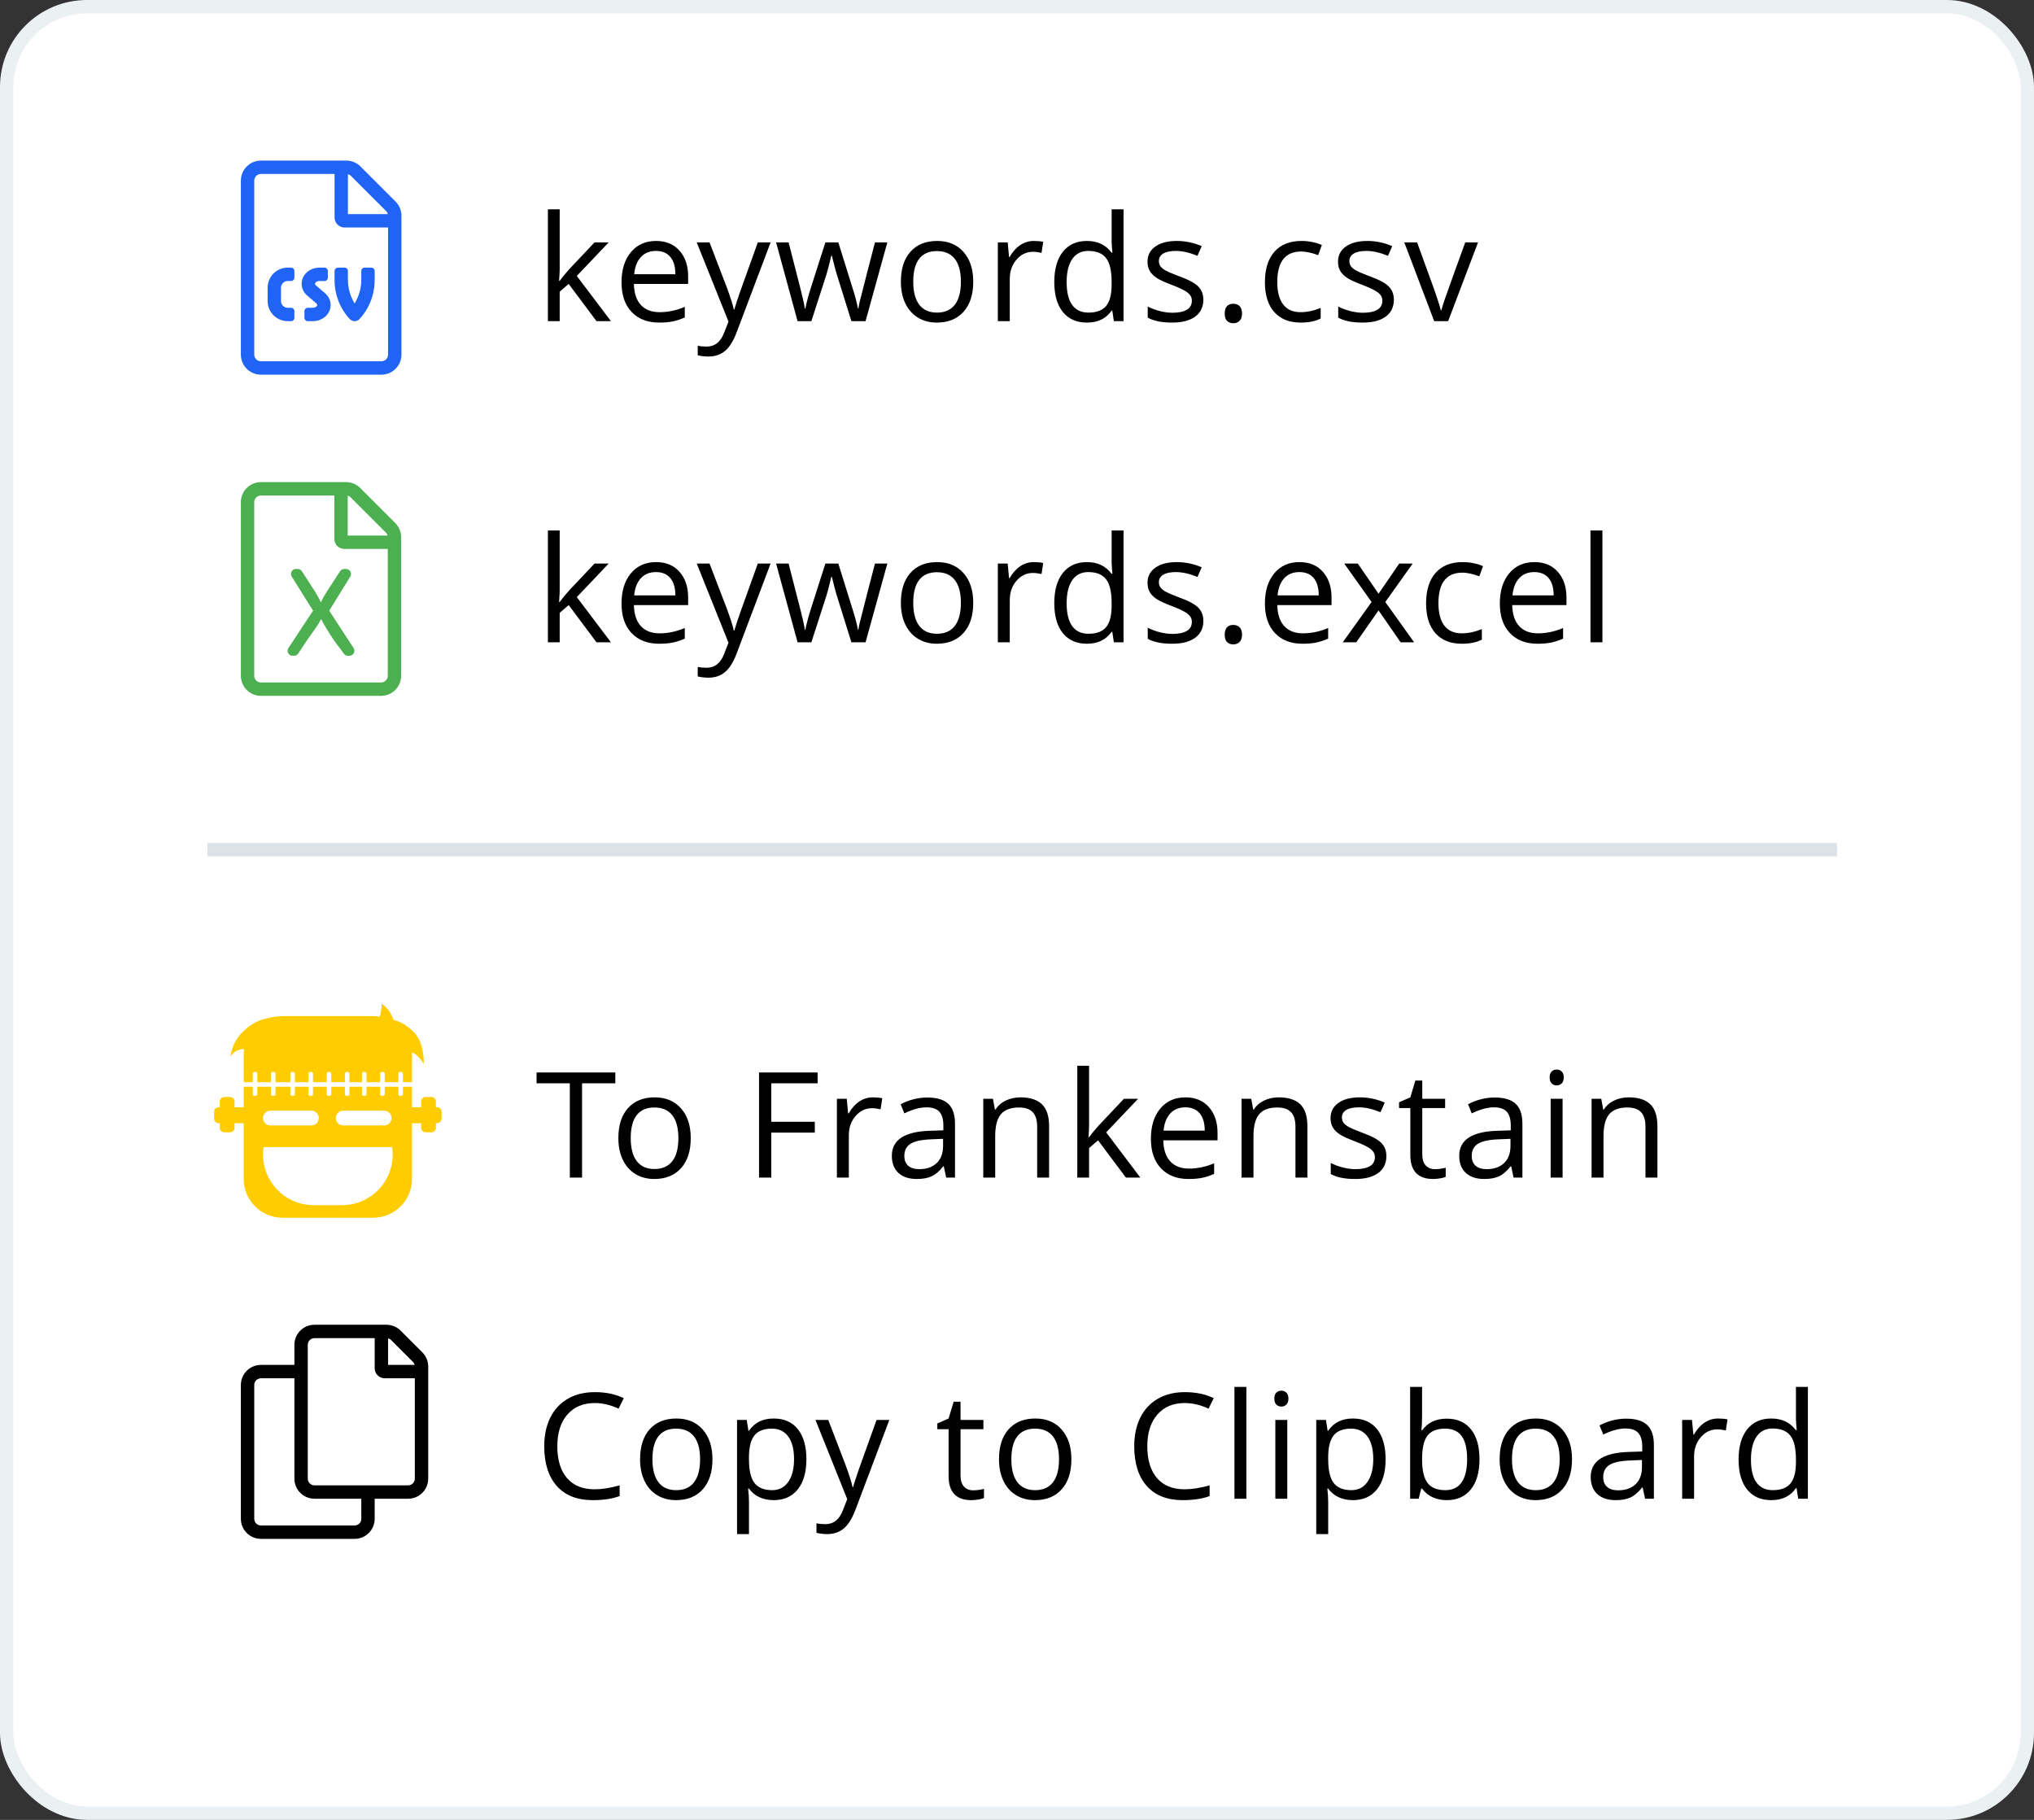 <?xml version="1.0" encoding="UTF-8"?>
<svg width="152px" height="136px" viewBox="0 0 152 136" version="1.1" xmlns="http://www.w3.org/2000/svg" xmlns:xlink="http://www.w3.org/1999/xlink">
    <rect x="0" y="0" width="152" height="136" fill="#333333" stroke="none"/>
    <!-- Generator: Sketch 59 (86127) - https://sketch.com -->
    <title>Group 5 Copy</title>
    <desc>Created with Sketch.</desc>
    <g id="Page-1" stroke="none" stroke-width="1" fill="none" fill-rule="evenodd">
        <g id="Homepage" transform="translate(-752, -2720)">
            <g id="Cerebro" transform="translate(239, 2512)">
                <g id="Group-5-Copy" transform="translate(513, 208)">
                    <rect id="Rectangle" stroke="#EBF0F2" fill="#FFFFFF" x="0.5" y="0.5" width="151" height="135" rx="6"></rect>
                    <line x1="16" y1="63.5" x2="136.774" y2="63.5" id="Line-11" stroke="#DBE2E8" stroke-linecap="square"></line>
                    <path d="M18.89,81.213 L18.89,81.766 C18.89,81.823 18.927,81.871 18.978,81.888 L19.018,81.894 L19.102,81.894 C19.159,81.894 19.207,81.858 19.223,81.807 L19.23,81.766 L19.229,81.213 L20.25,81.213 L20.25,81.766 C20.25,81.823 20.287,81.871 20.338,81.888 L20.378,81.894 L20.462,81.894 C20.519,81.894 20.567,81.858 20.583,81.807 L20.59,81.766 L20.589,81.213 L21.695,81.213 L21.695,81.766 C21.695,81.823 21.732,81.871 21.783,81.888 L21.823,81.894 L21.907,81.894 C21.964,81.894 22.012,81.858 22.028,81.807 L22.035,81.766 L22.035,81.213 L23.055,81.213 L23.055,81.766 C23.055,81.823 23.092,81.871 23.143,81.888 L23.183,81.894 L23.267,81.894 C23.324,81.894 23.372,81.858 23.388,81.807 L23.395,81.766 L23.394,81.213 L24.415,81.213 L24.415,81.766 C24.415,81.823 24.452,81.871 24.503,81.888 L24.543,81.894 L24.627,81.894 C24.684,81.894 24.732,81.858 24.748,81.807 L24.755,81.766 L24.755,81.213 L25.774,81.213 L25.775,81.766 C25.775,81.823 25.812,81.871 25.863,81.888 L25.903,81.894 L25.987,81.894 C26.044,81.894 26.092,81.858 26.108,81.807 L26.115,81.766 L26.114,81.213 L27.05,81.213 L27.05,81.766 C27.05,81.823 27.087,81.871 27.138,81.888 L27.178,81.894 L27.262,81.894 C27.319,81.894 27.367,81.858 27.383,81.807 L27.39,81.766 L27.39,81.213 L28.41,81.213 L28.41,81.766 C28.41,81.823 28.447,81.871 28.498,81.888 L28.538,81.894 L28.622,81.894 C28.679,81.894 28.727,81.858 28.743,81.807 L28.75,81.766 L28.75,81.213 L29.77,81.213 L29.77,81.766 C29.77,81.823 29.807,81.871 29.858,81.888 L29.898,81.894 L29.982,81.894 C30.039,81.894 30.087,81.858 30.103,81.807 L30.11,81.766 L30.11,81.213 L30.79,81.213 L30.79,82.745 L31.47,82.744 L31.47,82.321 C31.47,82.156 31.587,82.018 31.743,81.986 L31.811,81.979 L32.234,81.979 C32.399,81.979 32.536,82.096 32.568,82.252 L32.575,82.321 L32.575,82.744 L32.659,82.745 C32.824,82.745 32.961,82.862 32.993,83.018 L33,83.087 L33,83.595 C33,83.76 32.883,83.898 32.727,83.93 L32.659,83.937 L32.575,83.936 L32.575,84.276 C32.575,84.441 32.458,84.579 32.302,84.611 L32.234,84.617 L31.811,84.617 C31.646,84.617 31.509,84.5 31.477,84.345 L31.47,84.276 L31.47,83.936 L30.79,83.936 L30.79,88.099 C30.79,89.701 29.491,91 27.889,91 L21.111,91 C19.509,91 18.21,89.701 18.21,88.099 L18.21,83.936 L17.53,83.936 L17.53,84.276 C17.53,84.465 17.377,84.617 17.189,84.617 L16.766,84.617 C16.578,84.617 16.425,84.465 16.425,84.276 L16.425,83.936 L16.341,83.937 C16.153,83.937 16,83.784 16,83.595 L16,83.087 C16,82.898 16.153,82.745 16.341,82.745 L16.425,82.744 L16.425,82.321 C16.425,82.132 16.578,81.979 16.766,81.979 L17.189,81.979 C17.377,81.979 17.53,82.132 17.53,82.321 L17.53,82.744 L18.21,82.745 L18.21,81.213 L18.89,81.213 Z M29.305,85.723 L19.695,85.723 C19.669,85.904 19.655,86.089 19.655,86.277 C19.655,88.303 21.246,89.958 23.247,90.059 L23.442,90.064 L25.558,90.064 C27.65,90.064 29.345,88.368 29.345,86.277 C29.345,86.089 29.331,85.904 29.305,85.723 Z M28.707,83.001 L25.648,83.001 C25.343,83.001 25.095,83.248 25.095,83.554 C25.095,83.829 25.296,84.057 25.558,84.1 L25.648,84.107 L28.707,84.107 C29.012,84.107 29.26,83.859 29.26,83.554 C29.26,83.248 29.012,83.001 28.707,83.001 Z M23.267,83.001 L20.208,83.001 C19.903,83.001 19.655,83.248 19.655,83.554 C19.655,83.829 19.856,84.057 20.118,84.1 L20.208,84.107 L23.267,84.107 C23.572,84.107 23.82,83.859 23.82,83.554 C23.82,83.248 23.572,83.001 23.267,83.001 Z M28.529,75 C28.804,75.223 29,75.426 29.117,75.609 C29.207,75.751 29.304,75.952 29.408,76.211 C29.816,76.322 30.328,76.531 30.937,77.142 C31.74,77.948 31.668,79.52 31.668,79.52 C31.668,79.52 31.624,79.432 31.574,79.364 C31.436,79.18 31.276,78.923 30.963,78.736 C30.901,78.7 30.842,78.668 30.783,78.641 L30.79,78.839 L30.79,78.839 L30.79,80.872 L30.11,80.872 L30.11,80.235 C30.11,80.179 30.073,80.131 30.022,80.114 L29.982,80.107 L29.898,80.107 C29.841,80.107 29.793,80.144 29.777,80.195 L29.77,80.235 L29.77,80.872 L28.75,80.872 L28.75,80.235 C28.75,80.179 28.713,80.131 28.662,80.114 L28.622,80.107 L28.538,80.107 C28.481,80.107 28.433,80.144 28.417,80.195 L28.41,80.235 L28.41,80.872 L27.39,80.872 L27.39,80.235 C27.39,80.179 27.353,80.131 27.302,80.114 L27.262,80.107 L27.178,80.107 C27.121,80.107 27.073,80.144 27.057,80.195 L27.05,80.235 L27.05,80.872 L26.114,80.872 L26.115,80.235 C26.115,80.179 26.078,80.131 26.027,80.114 L25.987,80.107 L25.903,80.107 C25.846,80.107 25.798,80.144 25.782,80.195 L25.775,80.235 L25.774,80.872 L24.755,80.872 L24.755,80.235 C24.755,80.179 24.718,80.131 24.667,80.114 L24.627,80.107 L24.543,80.107 C24.486,80.107 24.438,80.144 24.422,80.195 L24.415,80.235 L24.415,80.872 L23.394,80.872 L23.395,80.235 C23.395,80.179 23.358,80.131 23.307,80.114 L23.267,80.107 L23.183,80.107 C23.126,80.107 23.078,80.144 23.062,80.195 L23.055,80.235 L23.055,80.872 L22.035,80.872 L22.035,80.235 C22.035,80.179 21.998,80.131 21.947,80.114 L21.907,80.107 L21.823,80.107 C21.766,80.107 21.718,80.144 21.702,80.195 L21.695,80.235 L21.695,80.872 L20.589,80.872 L20.59,80.235 C20.59,80.179 20.553,80.131 20.502,80.114 L20.462,80.107 L20.378,80.107 C20.321,80.107 20.273,80.144 20.257,80.195 L20.25,80.235 L20.25,80.872 L19.229,80.872 L19.23,80.235 C19.23,80.179 19.193,80.131 19.142,80.114 L19.102,80.107 L19.018,80.107 C18.961,80.107 18.913,80.144 18.897,80.195 L18.89,80.235 L18.89,80.872 L18.21,80.872 L18.21,78.839 C18.21,78.692 18.221,78.548 18.242,78.407 L18.35,78.426 C18.166,78.38 17.965,78.403 17.749,78.495 C17.424,78.632 17.217,78.958 17.217,78.958 L17.22,78.926 C17.243,78.748 17.389,77.863 18.108,77.142 C18.911,76.337 19.591,76.18 20.038,76.077 C20.365,76.002 20.462,75.981 20.771,75.956 L20.815,75.952 C20.912,75.942 21.011,75.937 21.111,75.937 L27.889,75.937 C28.054,75.937 28.216,75.951 28.373,75.977 C28.46,75.747 28.511,75.421 28.529,75 Z" id="Frankenstain" fill="#FFCC00"></path>
                    <path d="M41.826,20.987 C41.98,20.768 42.215,20.482 42.53,20.127 L44.431,18.113 L45.489,18.113 L43.104,20.622 L45.656,24 L44.576,24 L42.498,21.218 L41.826,21.798 L41.826,24 L40.945,24 L40.945,15.643 L41.826,15.643 L41.826,20.074 L41.821,20.306 C41.815,20.486 41.802,20.712 41.783,20.987 L41.826,20.987 Z M49.261,24.107 C48.391,24.107 47.704,23.842 47.201,23.312 C46.698,22.783 46.446,22.047 46.446,21.105 C46.446,20.156 46.68,19.402 47.147,18.844 C47.615,18.285 48.242,18.006 49.03,18.006 C49.768,18.006 50.351,18.248 50.781,18.734 C51.211,19.219 51.425,19.859 51.425,20.654 L51.425,21.218 L47.37,21.218 C47.388,21.909 47.563,22.433 47.894,22.792 C48.225,23.15 48.692,23.329 49.293,23.329 C49.927,23.329 50.553,23.196 51.173,22.931 L51.173,23.726 C50.858,23.862 50.56,23.96 50.279,24.019 C49.998,24.078 49.658,24.107 49.261,24.107 Z M49.019,18.752 C48.546,18.752 48.17,18.906 47.889,19.214 C47.607,19.522 47.442,19.948 47.392,20.493 L50.469,20.493 C50.469,19.93 50.344,19.5 50.093,19.201 C49.843,18.902 49.485,18.752 49.019,18.752 Z M52.066,18.113 L53.022,18.113 L54.311,21.47 C54.594,22.236 54.769,22.79 54.837,23.13 L54.88,23.13 L54.932,22.942 C54.965,22.832 55.007,22.698 55.058,22.54 L55.281,21.879 C55.501,21.25 55.951,19.995 56.631,18.113 L57.587,18.113 L55.057,24.816 C54.807,25.479 54.514,25.949 54.179,26.226 C53.844,26.504 53.433,26.643 52.946,26.643 C52.674,26.643 52.406,26.612 52.141,26.551 L52.141,25.837 C52.338,25.88 52.558,25.901 52.801,25.901 C53.414,25.901 53.851,25.558 54.112,24.87 L54.44,24.032 L52.066,18.113 Z M64.683,24 L63.625,24 L62.498,20.387 C62.424,20.132 62.313,19.706 62.164,19.107 L62.121,19.107 L62.003,19.609 C61.908,19.998 61.822,20.314 61.745,20.557 L60.634,24 L59.602,24 L57.996,18.113 L58.931,18.113 L59.798,21.492 C59.997,22.265 60.111,22.786 60.139,23.055 L60.182,23.055 C60.222,22.851 60.285,22.587 60.373,22.262 L60.473,21.906 C60.504,21.798 60.534,21.7 60.561,21.614 L61.681,18.113 L62.648,18.113 L63.7,21.492 C63.901,22.108 64.037,22.625 64.109,23.044 L64.152,23.044 L64.18,22.856 C64.194,22.782 64.211,22.697 64.232,22.601 L64.844,20.199 C64.996,19.615 65.177,18.92 65.387,18.113 L66.311,18.113 L64.683,24 Z M72.73,21.051 C72.73,22.011 72.489,22.76 72.005,23.299 C71.522,23.838 70.854,24.107 70.002,24.107 C69.475,24.107 69.008,23.984 68.6,23.737 C68.192,23.49 67.877,23.135 67.655,22.673 C67.433,22.211 67.322,21.671 67.322,21.051 C67.322,20.092 67.562,19.344 68.041,18.809 C68.521,18.274 69.187,18.006 70.039,18.006 C70.863,18.006 71.517,18.28 72.003,18.828 C72.488,19.375 72.73,20.117 72.73,21.051 Z M68.246,21.051 C68.246,21.803 68.396,22.376 68.697,22.77 C68.997,23.164 69.44,23.361 70.023,23.361 C70.607,23.361 71.05,23.165 71.353,22.773 C71.655,22.381 71.807,21.807 71.807,21.051 C71.807,20.303 71.655,19.734 71.353,19.346 C71.05,18.957 70.603,18.763 70.013,18.763 C69.429,18.763 68.989,18.955 68.691,19.338 C68.394,19.721 68.246,20.292 68.246,21.051 Z M77.254,18.006 C77.515,18.006 77.75,18.027 77.958,18.07 L77.834,18.897 C77.59,18.844 77.376,18.817 77.189,18.817 C76.713,18.817 76.306,19.01 75.968,19.397 C75.629,19.784 75.46,20.265 75.46,20.842 L75.46,24 L74.568,24 L74.568,18.113 L75.304,18.113 L75.406,19.204 L75.449,19.204 C75.668,18.82 75.931,18.525 76.239,18.317 C76.547,18.11 76.885,18.006 77.254,18.006 Z M83.12,23.21 L83.072,23.21 C82.66,23.808 82.044,24.107 81.224,24.107 C80.454,24.107 79.855,23.844 79.428,23.318 C79,22.792 78.786,22.043 78.786,21.073 C78.786,20.102 79.001,19.349 79.43,18.812 C79.86,18.274 80.458,18.006 81.224,18.006 C82.023,18.006 82.635,18.296 83.061,18.876 L83.131,18.876 L83.093,18.452 L83.072,18.038 L83.072,15.643 L83.963,15.643 L83.963,24 L83.238,24 L83.12,23.21 Z M81.337,23.361 C81.946,23.361 82.387,23.195 82.661,22.864 C82.935,22.533 83.072,21.998 83.072,21.261 L83.072,21.073 C83.072,20.238 82.933,19.643 82.656,19.287 C82.378,18.931 81.935,18.752 81.326,18.752 C80.803,18.752 80.403,18.956 80.126,19.362 C79.848,19.768 79.71,20.342 79.71,21.083 C79.71,21.835 79.847,22.403 80.123,22.786 C80.399,23.169 80.803,23.361 81.337,23.361 Z M89.926,22.394 C89.926,22.942 89.722,23.364 89.314,23.662 C88.906,23.959 88.333,24.107 87.595,24.107 C86.815,24.107 86.206,23.984 85.769,23.737 L85.769,22.91 C86.052,23.053 86.356,23.166 86.68,23.248 C87.004,23.33 87.316,23.372 87.617,23.372 C88.082,23.372 88.44,23.297 88.691,23.149 C88.942,23 89.067,22.774 89.067,22.469 C89.067,22.24 88.968,22.044 88.769,21.881 C88.57,21.718 88.183,21.526 87.606,21.304 C87.058,21.1 86.669,20.921 86.438,20.769 C86.207,20.617 86.035,20.444 85.922,20.251 C85.81,20.058 85.753,19.827 85.753,19.558 C85.753,19.078 85.948,18.7 86.339,18.422 C86.729,18.145 87.264,18.006 87.945,18.006 C88.578,18.006 89.198,18.135 89.803,18.393 L89.486,19.118 C88.895,18.874 88.36,18.752 87.88,18.752 C87.458,18.752 87.139,18.819 86.924,18.951 C86.709,19.084 86.602,19.266 86.602,19.499 C86.602,19.657 86.642,19.791 86.723,19.902 C86.803,20.013 86.933,20.118 87.112,20.219 C87.269,20.306 87.551,20.428 87.96,20.585 L88.143,20.654 C88.842,20.908 89.313,21.164 89.559,21.422 C89.804,21.68 89.926,22.004 89.926,22.394 Z M91.523,23.431 C91.523,23.191 91.577,23.009 91.687,22.885 C91.796,22.762 91.952,22.7 92.157,22.7 C92.364,22.7 92.526,22.762 92.643,22.885 C92.759,23.009 92.817,23.191 92.817,23.431 C92.817,23.663 92.758,23.842 92.64,23.968 C92.522,24.093 92.361,24.156 92.157,24.156 C91.974,24.156 91.823,24.099 91.703,23.987 C91.583,23.874 91.523,23.688 91.523,23.431 Z M97.206,24.107 C96.354,24.107 95.694,23.845 95.227,23.321 C94.76,22.796 94.526,22.054 94.526,21.094 C94.526,20.11 94.763,19.349 95.238,18.812 C95.712,18.274 96.388,18.006 97.266,18.006 C97.548,18.006 97.831,18.036 98.114,18.097 C98.397,18.158 98.619,18.23 98.78,18.312 L98.506,19.069 C98.309,18.991 98.094,18.925 97.862,18.873 C97.629,18.821 97.423,18.795 97.244,18.795 C96.048,18.795 95.45,19.558 95.45,21.083 C95.45,21.807 95.596,22.362 95.888,22.749 C96.18,23.135 96.612,23.329 97.185,23.329 C97.676,23.329 98.179,23.223 98.694,23.012 L98.694,23.801 C98.3,24.005 97.804,24.107 97.206,24.107 Z M104.163,22.394 C104.163,22.942 103.959,23.364 103.551,23.662 C103.143,23.959 102.57,24.107 101.832,24.107 C101.051,24.107 100.443,23.984 100.006,23.737 L100.006,22.91 C100.289,23.053 100.592,23.166 100.916,23.248 C101.24,23.33 101.553,23.372 101.854,23.372 C102.319,23.372 102.677,23.297 102.928,23.149 C103.178,23 103.304,22.774 103.304,22.469 C103.304,22.24 103.204,22.044 103.006,21.881 C102.807,21.718 102.419,21.526 101.843,21.304 C101.295,21.1 100.906,20.921 100.675,20.769 C100.444,20.617 100.272,20.444 100.159,20.251 C100.046,20.058 99.99,19.827 99.99,19.558 C99.99,19.078 100.185,18.7 100.575,18.422 C100.965,18.145 101.501,18.006 102.181,18.006 C102.815,18.006 103.434,18.135 104.04,18.393 L103.723,19.118 C103.132,18.874 102.597,18.752 102.117,18.752 C101.694,18.752 101.375,18.819 101.161,18.951 C100.946,19.084 100.838,19.266 100.838,19.499 C100.838,19.657 100.879,19.791 100.959,19.902 C101.04,20.013 101.17,20.118 101.349,20.219 C101.505,20.306 101.788,20.428 102.197,20.585 L102.38,20.654 C103.078,20.908 103.55,21.164 103.795,21.422 C104.04,21.68 104.163,22.004 104.163,22.394 Z M107.177,24 L104.943,18.113 L105.899,18.113 L107.167,21.604 L107.432,22.381 C107.56,22.768 107.64,23.039 107.671,23.194 L107.714,23.194 C107.745,23.047 107.827,22.776 107.961,22.383 L108.764,20.133 C108.969,19.566 109.214,18.893 109.498,18.113 L110.454,18.113 L108.219,24 L107.177,24 Z" id="keywords.csv" fill="#000000" fill-rule="nonzero"></path>
                    <g id="file-csv-light" transform="translate(18, 12)" fill="#2064F5" fill-rule="nonzero">
                        <path d="M11.559,3.062 L8.938,0.441 C8.657,0.159 8.276,0 7.879,0 L1.5,0 C0.672,0.003 0,0.675 0,1.503 L0,14.5 C0,15.328 0.672,16 1.5,16 L10.5,16 C11.328,16 12,15.328 12,14.5 L12,4.124 C12,3.728 11.841,3.343 11.559,3.062 Z M8.001,1.018 C8.088,1.04 8.167,1.084 8.232,1.15 L10.853,3.771 C10.919,3.837 10.963,3.915 10.985,4.002 L8.001,4.002 L8.001,1.018 L8.001,1.018 Z M11,14.5 C11,14.775 10.775,15 10.5,15 L1.5,15 C1.225,15 1,14.775 1,14.5 L1,1.503 C1,1.228 1.225,1 1.5,1 L7.001,1 L7.001,4.252 C7.001,4.668 7.335,5 7.751,5 L11,5 L11,14.5 Z M3.75,8 L3.5,8 C2.672,8 2,8.672 2,9.5 L2,10.5 C2,11.328 2.672,12 3.5,12 L3.75,12 C3.888,12 4,11.888 4,11.75 L4,11.25 C4,11.112 3.888,11 3.75,11 L3.5,11 C3.224,11 3,10.776 3,10.5 L3,9.5 C3,9.224 3.224,9 3.5,9 L3.75,9 C3.888,9 4,8.888 4,8.75 L4,8.25 C4,8.112 3.888,8 3.75,8 Z M7.25,8 C7.112,8 7,8.112 7,8.25 L7,8.9 C7,10.009 7.402,11.053 8.134,11.84 C8.228,11.942 8.361,12 8.5,12 C8.639,12 8.772,11.942 8.866,11.84 C9.598,11.053 10,10.009 10,8.9 L10,8.25 C10,8.112 9.888,8 9.75,8 L9.25,8 C9.112,8 9,8.112 9,8.25 L9,8.9 C9,9.533 8.822,10.155 8.5,10.678 C8.178,10.156 8,9.533 8,8.9 L8,8.25 C8,8.112 7.888,8 7.75,8 L7.25,8 Z M5.608,9.327 C5.565,9.29 5.542,9.248 5.542,9.207 C5.542,9.11 5.681,9 5.867,9 L6.25,9 C6.388,9 6.5,8.888 6.5,8.75 L6.5,8.25 C6.5,8.112 6.388,8 6.25,8 L5.867,8 C5.136,8 4.541,8.542 4.541,9.207 C4.541,9.54 4.693,9.861 4.958,10.087 L5.642,10.673 C5.685,10.71 5.708,10.753 5.708,10.793 C5.708,10.891 5.569,11 5.383,11 L5,11 C4.862,11 4.75,11.112 4.75,11.25 L4.75,11.75 C4.75,11.888 4.862,12 5,12 L5.383,12 C6.114,12 6.709,11.458 6.709,10.793 C6.709,10.46 6.557,10.139 6.292,9.914 L5.608,9.327 Z" id="Shape"></path>
                    </g>
                    <path d="M41.826,44.987 C41.98,44.768 42.215,44.482 42.53,44.127 L44.431,42.113 L45.489,42.113 L43.104,44.622 L45.656,48 L44.576,48 L42.498,45.218 L41.826,45.798 L41.826,48 L40.945,48 L40.945,39.643 L41.826,39.643 L41.826,44.074 L41.821,44.306 C41.815,44.486 41.802,44.712 41.783,44.987 L41.826,44.987 Z M49.261,48.107 C48.391,48.107 47.704,47.842 47.201,47.312 C46.698,46.783 46.446,46.047 46.446,45.105 C46.446,44.156 46.68,43.402 47.147,42.844 C47.615,42.285 48.242,42.006 49.03,42.006 C49.768,42.006 50.351,42.248 50.781,42.734 C51.211,43.219 51.425,43.859 51.425,44.654 L51.425,45.218 L47.37,45.218 C47.388,45.909 47.563,46.433 47.894,46.792 C48.225,47.15 48.692,47.329 49.293,47.329 C49.927,47.329 50.553,47.196 51.173,46.931 L51.173,47.726 C50.858,47.862 50.56,47.96 50.279,48.019 C49.998,48.078 49.658,48.107 49.261,48.107 Z M49.019,42.752 C48.546,42.752 48.17,42.906 47.889,43.214 C47.607,43.522 47.442,43.948 47.392,44.493 L50.469,44.493 C50.469,43.93 50.344,43.5 50.093,43.201 C49.843,42.902 49.485,42.752 49.019,42.752 Z M52.066,42.113 L53.022,42.113 L54.311,45.47 C54.594,46.236 54.769,46.79 54.837,47.13 L54.88,47.13 L54.932,46.942 C54.965,46.832 55.007,46.698 55.058,46.54 L55.281,45.879 C55.501,45.25 55.951,43.995 56.631,42.113 L57.587,42.113 L55.057,48.816 C54.807,49.479 54.514,49.949 54.179,50.226 C53.844,50.504 53.433,50.643 52.946,50.643 C52.674,50.643 52.406,50.612 52.141,50.551 L52.141,49.837 C52.338,49.88 52.558,49.901 52.801,49.901 C53.414,49.901 53.851,49.558 54.112,48.87 L54.44,48.032 L52.066,42.113 Z M64.683,48 L63.625,48 L62.498,44.387 C62.424,44.132 62.313,43.706 62.164,43.107 L62.121,43.107 L62.003,43.609 C61.908,43.998 61.822,44.314 61.745,44.557 L60.634,48 L59.602,48 L57.996,42.113 L58.931,42.113 L59.798,45.492 C59.997,46.265 60.111,46.786 60.139,47.055 L60.182,47.055 C60.222,46.851 60.285,46.587 60.373,46.262 L60.473,45.906 C60.504,45.798 60.534,45.7 60.561,45.614 L61.681,42.113 L62.648,42.113 L63.7,45.492 C63.901,46.108 64.037,46.625 64.109,47.044 L64.152,47.044 L64.18,46.856 C64.194,46.782 64.211,46.697 64.232,46.601 L64.844,44.199 C64.996,43.615 65.177,42.92 65.387,42.113 L66.311,42.113 L64.683,48 Z M72.73,45.051 C72.73,46.011 72.489,46.76 72.005,47.299 C71.522,47.838 70.854,48.107 70.002,48.107 C69.475,48.107 69.008,47.984 68.6,47.737 C68.192,47.49 67.877,47.135 67.655,46.673 C67.433,46.211 67.322,45.671 67.322,45.051 C67.322,44.092 67.562,43.344 68.041,42.809 C68.521,42.274 69.187,42.006 70.039,42.006 C70.863,42.006 71.517,42.28 72.003,42.828 C72.488,43.375 72.73,44.117 72.73,45.051 Z M68.246,45.051 C68.246,45.803 68.396,46.376 68.697,46.77 C68.997,47.164 69.44,47.361 70.023,47.361 C70.607,47.361 71.05,47.165 71.353,46.773 C71.655,46.381 71.807,45.807 71.807,45.051 C71.807,44.303 71.655,43.734 71.353,43.346 C71.05,42.957 70.603,42.763 70.013,42.763 C69.429,42.763 68.989,42.955 68.691,43.338 C68.394,43.721 68.246,44.292 68.246,45.051 Z M77.254,42.006 C77.515,42.006 77.75,42.027 77.958,42.07 L77.834,42.897 C77.59,42.844 77.376,42.817 77.189,42.817 C76.713,42.817 76.306,43.01 75.968,43.397 C75.629,43.784 75.46,44.265 75.46,44.842 L75.46,48 L74.568,48 L74.568,42.113 L75.304,42.113 L75.406,43.204 L75.449,43.204 C75.668,42.82 75.931,42.525 76.239,42.317 C76.547,42.11 76.885,42.006 77.254,42.006 Z M83.12,47.21 L83.072,47.21 C82.66,47.808 82.044,48.107 81.224,48.107 C80.454,48.107 79.855,47.844 79.428,47.318 C79,46.792 78.786,46.043 78.786,45.073 C78.786,44.102 79.001,43.349 79.43,42.812 C79.86,42.274 80.458,42.006 81.224,42.006 C82.023,42.006 82.635,42.296 83.061,42.876 L83.131,42.876 L83.093,42.452 L83.072,42.038 L83.072,39.643 L83.963,39.643 L83.963,48 L83.238,48 L83.12,47.21 Z M81.337,47.361 C81.946,47.361 82.387,47.195 82.661,46.864 C82.935,46.533 83.072,45.998 83.072,45.261 L83.072,45.073 C83.072,44.238 82.933,43.643 82.656,43.287 C82.378,42.931 81.935,42.752 81.326,42.752 C80.803,42.752 80.403,42.956 80.126,43.362 C79.848,43.768 79.71,44.342 79.71,45.083 C79.71,45.835 79.847,46.403 80.123,46.786 C80.399,47.169 80.803,47.361 81.337,47.361 Z M89.926,46.394 C89.926,46.942 89.722,47.364 89.314,47.662 C88.906,47.959 88.333,48.107 87.595,48.107 C86.815,48.107 86.206,47.984 85.769,47.737 L85.769,46.91 C86.052,47.053 86.356,47.166 86.68,47.248 C87.004,47.33 87.316,47.372 87.617,47.372 C88.082,47.372 88.44,47.297 88.691,47.149 C88.942,47 89.067,46.774 89.067,46.469 C89.067,46.24 88.968,46.044 88.769,45.881 C88.57,45.718 88.183,45.526 87.606,45.304 C87.058,45.1 86.669,44.921 86.438,44.769 C86.207,44.617 86.035,44.444 85.922,44.251 C85.81,44.058 85.753,43.827 85.753,43.558 C85.753,43.078 85.948,42.7 86.339,42.422 C86.729,42.145 87.264,42.006 87.945,42.006 C88.578,42.006 89.198,42.135 89.803,42.393 L89.486,43.118 C88.895,42.874 88.36,42.752 87.88,42.752 C87.458,42.752 87.139,42.819 86.924,42.951 C86.709,43.084 86.602,43.266 86.602,43.499 C86.602,43.657 86.642,43.791 86.723,43.902 C86.803,44.013 86.933,44.118 87.112,44.219 C87.269,44.306 87.551,44.428 87.96,44.585 L88.143,44.654 C88.842,44.908 89.313,45.164 89.559,45.422 C89.804,45.68 89.926,46.004 89.926,46.394 Z M91.523,47.431 C91.523,47.191 91.577,47.009 91.687,46.885 C91.796,46.762 91.952,46.7 92.157,46.7 C92.364,46.7 92.526,46.762 92.643,46.885 C92.759,47.009 92.817,47.191 92.817,47.431 C92.817,47.663 92.758,47.842 92.64,47.968 C92.522,48.093 92.361,48.156 92.157,48.156 C91.974,48.156 91.823,48.099 91.703,47.987 C91.583,47.874 91.523,47.688 91.523,47.431 Z M97.341,48.107 C96.471,48.107 95.784,47.842 95.281,47.312 C94.778,46.783 94.526,46.047 94.526,45.105 C94.526,44.156 94.76,43.402 95.227,42.844 C95.694,42.285 96.322,42.006 97.11,42.006 C97.847,42.006 98.431,42.248 98.861,42.734 C99.29,43.219 99.505,43.859 99.505,44.654 L99.505,45.218 L95.45,45.218 C95.468,45.909 95.643,46.433 95.974,46.792 C96.305,47.15 96.771,47.329 97.373,47.329 C98.007,47.329 98.633,47.196 99.253,46.931 L99.253,47.726 C98.938,47.862 98.64,47.96 98.359,48.019 C98.077,48.078 97.738,48.107 97.341,48.107 Z M97.099,42.752 C96.626,42.752 96.249,42.906 95.968,43.214 C95.687,43.522 95.522,43.948 95.472,44.493 L98.549,44.493 C98.549,43.93 98.424,43.5 98.173,43.201 C97.923,42.902 97.565,42.752 97.099,42.752 Z M102.498,44.987 L100.452,42.113 L101.467,42.113 L103.019,44.369 L104.566,42.113 L105.57,42.113 L103.524,44.987 L105.678,48 L104.668,48 L103.019,45.615 L101.354,48 L100.344,48 L102.498,44.987 Z M109.251,48.107 C108.398,48.107 107.739,47.845 107.271,47.321 C106.804,46.796 106.57,46.054 106.57,45.094 C106.57,44.11 106.808,43.349 107.282,42.812 C107.757,42.274 108.432,42.006 109.31,42.006 C109.593,42.006 109.875,42.036 110.158,42.097 C110.441,42.158 110.663,42.23 110.824,42.312 L110.55,43.069 C110.353,42.991 110.139,42.925 109.906,42.873 C109.673,42.821 109.467,42.795 109.288,42.795 C108.092,42.795 107.494,43.558 107.494,45.083 C107.494,45.807 107.64,46.362 107.932,46.749 C108.224,47.135 108.656,47.329 109.229,47.329 C109.72,47.329 110.223,47.223 110.738,47.012 L110.738,47.801 C110.344,48.005 109.849,48.107 109.251,48.107 Z M114.897,48.107 C114.027,48.107 113.34,47.842 112.837,47.312 C112.334,46.783 112.082,46.047 112.082,45.105 C112.082,44.156 112.316,43.402 112.783,42.844 C113.25,42.285 113.878,42.006 114.666,42.006 C115.403,42.006 115.987,42.248 116.417,42.734 C116.846,43.219 117.061,43.859 117.061,44.654 L117.061,45.218 L113.006,45.218 C113.024,45.909 113.199,46.433 113.53,46.792 C113.861,47.15 114.327,47.329 114.929,47.329 C115.563,47.329 116.189,47.196 116.809,46.931 L116.809,47.726 C116.494,47.862 116.196,47.96 115.915,48.019 C115.633,48.078 115.294,48.107 114.897,48.107 Z M114.655,42.752 C114.182,42.752 113.805,42.906 113.524,43.214 C113.243,43.522 113.078,43.948 113.028,44.493 L116.105,44.493 C116.105,43.93 115.98,43.5 115.729,43.201 C115.479,42.902 115.12,42.752 114.655,42.752 Z M119.748,48 L118.856,48 L118.856,39.643 L119.748,39.643 L119.748,48 Z" id="keywords.excel" fill="#000000" fill-rule="nonzero"></path>
                    <path d="M43.497,88 L42.583,88 L42.583,80.958 L40.097,80.958 L40.097,80.147 L45.983,80.147 L45.983,80.958 L43.497,80.958 L43.497,88 Z M51.619,85.051 C51.619,86.011 51.377,86.76 50.894,87.299 C50.41,87.838 49.742,88.107 48.89,88.107 C48.364,88.107 47.897,87.984 47.488,87.737 C47.08,87.49 46.765,87.135 46.543,86.673 C46.321,86.211 46.21,85.671 46.21,85.051 C46.21,84.092 46.45,83.344 46.93,82.809 C47.41,82.274 48.076,82.006 48.928,82.006 C49.751,82.006 50.406,82.28 50.891,82.828 C51.376,83.375 51.619,84.117 51.619,85.051 Z M47.134,85.051 C47.134,85.803 47.284,86.376 47.585,86.77 C47.886,87.164 48.328,87.361 48.912,87.361 C49.495,87.361 49.938,87.165 50.241,86.773 C50.544,86.381 50.695,85.807 50.695,85.051 C50.695,84.303 50.544,83.734 50.241,83.346 C49.938,82.957 49.492,82.763 48.901,82.763 C48.317,82.763 47.877,82.955 47.58,83.338 C47.282,83.721 47.134,84.292 47.134,85.051 Z M57.637,88 L56.723,88 L56.723,80.147 L61.101,80.147 L61.101,80.958 L57.637,80.958 L57.637,83.832 L60.891,83.832 L60.891,84.643 L57.637,84.643 L57.637,88 Z M65.227,82.006 C65.488,82.006 65.723,82.027 65.931,82.07 L65.807,82.897 C65.564,82.844 65.349,82.817 65.162,82.817 C64.686,82.817 64.279,83.01 63.941,83.397 C63.602,83.784 63.433,84.265 63.433,84.842 L63.433,88 L62.541,88 L62.541,82.113 L63.277,82.113 L63.379,83.204 L63.422,83.204 C63.641,82.82 63.904,82.525 64.212,82.317 C64.52,82.11 64.858,82.006 65.227,82.006 Z M70.707,88 L70.529,87.162 L70.486,87.162 C70.193,87.531 69.9,87.781 69.608,87.911 C69.316,88.042 68.952,88.107 68.515,88.107 C67.931,88.107 67.474,87.957 67.143,87.656 C66.812,87.355 66.646,86.928 66.646,86.373 C66.646,85.184 67.597,84.561 69.498,84.503 L70.497,84.471 L70.497,84.106 C70.497,83.644 70.398,83.303 70.199,83.083 C70,82.863 69.682,82.752 69.246,82.752 C68.755,82.752 68.2,82.903 67.581,83.204 L67.307,82.521 C67.597,82.364 67.914,82.24 68.26,82.151 C68.606,82.061 68.952,82.017 69.299,82.017 C70.001,82.017 70.521,82.172 70.86,82.484 C71.198,82.795 71.367,83.295 71.367,83.982 L71.367,88 L70.707,88 Z M68.692,87.372 C69.247,87.372 69.683,87.219 70,86.915 C70.317,86.611 70.476,86.185 70.476,85.637 L70.476,85.105 L69.584,85.143 C68.875,85.168 68.364,85.278 68.051,85.473 C67.737,85.668 67.581,85.972 67.581,86.383 C67.581,86.706 67.678,86.951 67.873,87.119 C68.068,87.287 68.341,87.372 68.692,87.372 Z M77.507,88 L77.507,84.192 C77.507,83.712 77.398,83.354 77.18,83.118 C76.961,82.881 76.619,82.763 76.154,82.763 C75.538,82.763 75.087,82.93 74.8,83.263 C74.514,83.596 74.371,84.145 74.371,84.912 L74.371,88 L73.479,88 L73.479,82.113 L74.204,82.113 L74.349,82.919 L74.392,82.919 C74.575,82.629 74.831,82.404 75.16,82.245 C75.49,82.086 75.857,82.006 76.261,82.006 C76.97,82.006 77.504,82.177 77.862,82.519 C78.22,82.861 78.399,83.408 78.399,84.16 L78.399,88 L77.507,88 Z M81.386,84.987 C81.54,84.768 81.775,84.482 82.09,84.127 L83.991,82.113 L85.05,82.113 L82.665,84.622 L85.216,88 L84.136,88 L82.058,85.218 L81.386,85.798 L81.386,88 L80.506,88 L80.506,79.643 L81.386,79.643 L81.386,84.074 C81.386,84.271 81.372,84.575 81.343,84.987 L81.386,84.987 Z M88.821,88.107 C87.951,88.107 87.264,87.842 86.761,87.312 C86.258,86.783 86.007,86.047 86.007,85.105 C86.007,84.156 86.24,83.402 86.708,82.844 C87.175,82.285 87.802,82.006 88.59,82.006 C89.328,82.006 89.911,82.248 90.341,82.734 C90.771,83.219 90.986,83.859 90.986,84.654 L90.986,85.218 L86.93,85.218 C86.948,85.909 87.123,86.433 87.454,86.792 C87.785,87.15 88.252,87.329 88.853,87.329 C89.487,87.329 90.114,87.196 90.733,86.931 L90.733,87.726 C90.418,87.862 90.12,87.96 89.839,88.019 C89.558,88.078 89.219,88.107 88.821,88.107 Z M88.579,82.752 C88.107,82.752 87.73,82.906 87.449,83.214 C87.168,83.522 87.002,83.948 86.952,84.493 L90.03,84.493 C90.03,83.93 89.904,83.5 89.654,83.201 C89.403,82.902 89.045,82.752 88.579,82.752 Z M96.809,88 L96.809,84.192 C96.809,83.712 96.7,83.354 96.481,83.118 C96.263,82.881 95.921,82.763 95.455,82.763 C94.84,82.763 94.388,82.93 94.102,83.263 C93.815,83.596 93.672,84.145 93.672,84.912 L93.672,88 L92.781,88 L92.781,82.113 L93.506,82.113 L93.651,82.919 L93.694,82.919 C93.876,82.629 94.132,82.404 94.462,82.245 C94.791,82.086 95.158,82.006 95.563,82.006 C96.272,82.006 96.805,82.177 97.163,82.519 C97.522,82.861 97.701,83.408 97.701,84.16 L97.701,88 L96.809,88 Z M103.604,86.394 C103.604,86.942 103.4,87.364 102.992,87.662 C102.584,87.959 102.011,88.107 101.273,88.107 C100.493,88.107 99.884,87.984 99.447,87.737 L99.447,86.91 C99.73,87.053 100.034,87.166 100.358,87.248 C100.682,87.33 100.994,87.372 101.295,87.372 C101.76,87.372 102.118,87.297 102.369,87.149 C102.62,87 102.745,86.774 102.745,86.469 C102.745,86.24 102.646,86.044 102.447,85.881 C102.248,85.718 101.861,85.526 101.284,85.304 C100.736,85.1 100.347,84.921 100.116,84.769 C99.885,84.617 99.713,84.444 99.6,84.251 C99.488,84.058 99.431,83.827 99.431,83.558 C99.431,83.078 99.626,82.7 100.017,82.422 C100.407,82.145 100.942,82.006 101.623,82.006 C102.256,82.006 102.876,82.135 103.481,82.393 L103.164,83.118 C102.573,82.874 102.038,82.752 101.558,82.752 C101.136,82.752 100.817,82.819 100.602,82.951 C100.387,83.084 100.28,83.266 100.28,83.499 C100.28,83.657 100.32,83.791 100.401,83.902 C100.481,84.013 100.611,84.118 100.79,84.219 C100.947,84.306 101.229,84.428 101.638,84.585 L101.821,84.654 C102.52,84.908 102.991,85.164 103.237,85.422 C103.482,85.68 103.604,86.004 103.604,86.394 Z M107.231,87.372 C107.389,87.372 107.541,87.36 107.688,87.337 C107.834,87.313 107.951,87.289 108.037,87.264 L108.037,87.946 C107.94,87.993 107.798,88.031 107.61,88.062 C107.422,88.092 107.253,88.107 107.102,88.107 C105.963,88.107 105.394,87.508 105.394,86.308 L105.394,82.806 L104.551,82.806 L104.551,82.376 L105.394,82.006 L105.77,80.749 L106.286,80.749 L106.286,82.113 L107.994,82.113 L107.994,82.806 L106.286,82.806 L106.286,86.271 C106.286,86.625 106.37,86.897 106.538,87.087 C106.706,87.277 106.937,87.372 107.231,87.372 Z M113.108,88 L112.931,87.162 L112.888,87.162 C112.594,87.531 112.302,87.781 112.01,87.911 C111.718,88.042 111.354,88.107 110.917,88.107 C110.333,88.107 109.876,87.957 109.544,87.656 C109.213,87.355 109.048,86.928 109.048,86.373 C109.048,85.184 109.998,84.561 111.9,84.503 L112.899,84.471 L112.899,84.106 C112.899,83.644 112.799,83.303 112.601,83.083 C112.402,82.863 112.084,82.752 111.647,82.752 C111.157,82.752 110.602,82.903 109.982,83.204 L109.708,82.521 C109.998,82.364 110.316,82.24 110.662,82.151 C111.007,82.061 111.354,82.017 111.701,82.017 C112.403,82.017 112.923,82.172 113.261,82.484 C113.6,82.795 113.769,83.295 113.769,83.982 L113.769,88 L113.108,88 Z M111.094,87.372 C111.649,87.372 112.085,87.219 112.402,86.915 C112.719,86.611 112.877,86.185 112.877,85.637 L112.877,85.105 L111.986,85.143 C111.277,85.168 110.765,85.278 110.452,85.473 C110.139,85.668 109.982,85.972 109.982,86.383 C109.982,86.706 110.08,86.951 110.275,87.119 C110.47,87.287 110.743,87.372 111.094,87.372 Z M116.772,88 L115.881,88 L115.881,82.113 L116.772,82.113 L116.772,88 Z M115.805,80.518 C115.805,80.314 115.856,80.164 115.956,80.07 C116.056,79.975 116.181,79.927 116.332,79.927 C116.475,79.927 116.599,79.976 116.702,80.072 C116.806,80.169 116.858,80.318 116.858,80.518 C116.858,80.719 116.806,80.868 116.702,80.967 C116.599,81.065 116.475,81.114 116.332,81.114 C116.181,81.114 116.056,81.065 115.956,80.967 C115.856,80.868 115.805,80.719 115.805,80.518 Z M122.966,88 L122.966,84.192 C122.966,83.712 122.857,83.354 122.639,83.118 C122.42,82.881 122.078,82.763 121.613,82.763 C120.997,82.763 120.546,82.93 120.259,83.263 C119.973,83.596 119.829,84.145 119.829,84.912 L119.829,88 L118.938,88 L118.938,82.113 L119.663,82.113 L119.808,82.919 L119.851,82.919 C120.034,82.629 120.29,82.404 120.619,82.245 C120.948,82.086 121.315,82.006 121.72,82.006 C122.429,82.006 122.963,82.177 123.321,82.519 C123.679,82.861 123.858,83.408 123.858,84.16 L123.858,88 L122.966,88 Z" id="ToFrankenstain" fill="#000000" fill-rule="nonzero"></path>
                    <path d="M44.442,104.851 C43.579,104.851 42.898,105.138 42.398,105.713 C41.899,106.288 41.649,107.075 41.649,108.074 C41.649,109.101 41.89,109.895 42.371,110.456 C42.853,111.016 43.54,111.296 44.431,111.296 C44.979,111.296 45.604,111.198 46.306,111.001 L46.306,111.801 C45.761,112.005 45.09,112.107 44.292,112.107 C43.135,112.107 42.242,111.757 41.614,111.055 C40.986,110.353 40.671,109.356 40.671,108.063 C40.671,107.254 40.823,106.545 41.125,105.936 C41.428,105.327 41.865,104.858 42.436,104.529 C43.007,104.199 43.679,104.035 44.453,104.035 C45.276,104.035 45.996,104.185 46.612,104.486 L46.225,105.27 C45.631,104.991 45.036,104.851 44.442,104.851 Z M53.241,109.051 C53.241,110.011 52.999,110.76 52.516,111.299 C52.032,111.838 51.365,112.107 50.512,112.107 C49.986,112.107 49.519,111.984 49.11,111.737 C48.702,111.49 48.387,111.135 48.165,110.673 C47.943,110.211 47.832,109.671 47.832,109.051 C47.832,108.092 48.072,107.344 48.552,106.809 C49.032,106.274 49.698,106.006 50.55,106.006 C51.373,106.006 52.028,106.28 52.513,106.828 C52.998,107.375 53.241,108.117 53.241,109.051 Z M48.756,109.051 C48.756,109.803 48.906,110.376 49.207,110.77 C49.508,111.164 49.95,111.361 50.534,111.361 C51.117,111.361 51.561,111.165 51.863,110.773 C52.166,110.381 52.317,109.807 52.317,109.051 C52.317,108.303 52.166,107.734 51.863,107.346 C51.561,106.957 51.114,106.763 50.523,106.763 C49.939,106.763 49.499,106.955 49.202,107.338 C48.905,107.721 48.756,108.292 48.756,109.051 Z M57.818,112.107 C57.435,112.107 57.085,112.037 56.768,111.895 C56.451,111.754 56.185,111.536 55.97,111.243 L55.906,111.243 C55.949,111.586 55.97,111.912 55.97,112.22 L55.97,114.643 L55.079,114.643 L55.079,106.113 L55.804,106.113 L55.927,106.919 L55.97,106.919 C56.2,106.597 56.466,106.364 56.771,106.221 C57.075,106.077 57.424,106.006 57.818,106.006 C58.599,106.006 59.201,106.273 59.625,106.806 C60.05,107.34 60.262,108.088 60.262,109.051 C60.262,110.018 60.046,110.769 59.615,111.304 C59.183,111.84 58.584,112.107 57.818,112.107 Z M57.689,106.763 C57.088,106.763 56.653,106.93 56.384,107.263 C56.115,107.596 55.978,108.126 55.97,108.853 L55.97,109.051 C55.97,109.878 56.108,110.47 56.384,110.826 C56.66,111.183 57.102,111.361 57.711,111.361 C58.219,111.361 58.617,111.155 58.906,110.743 C59.194,110.331 59.338,109.764 59.338,109.041 C59.338,108.306 59.194,107.743 58.906,107.351 C58.617,106.959 58.212,106.763 57.689,106.763 Z M60.94,106.113 L61.896,106.113 L63.185,109.47 C63.468,110.236 63.643,110.79 63.711,111.13 L63.754,111.13 L63.807,110.942 C63.828,110.868 63.854,110.784 63.884,110.69 L64.192,109.774 C64.423,109.116 64.861,107.896 65.505,106.113 L66.461,106.113 L63.931,112.816 C63.681,113.479 63.388,113.949 63.053,114.226 C62.718,114.504 62.308,114.643 61.821,114.643 C61.548,114.643 61.28,114.612 61.015,114.551 L61.015,113.837 C61.212,113.88 61.432,113.901 61.676,113.901 C62.288,113.901 62.725,113.558 62.986,112.87 L63.314,112.032 L60.94,106.113 Z M72.726,111.372 C72.884,111.372 73.036,111.36 73.183,111.337 C73.329,111.313 73.446,111.289 73.532,111.264 L73.532,111.946 C73.435,111.993 73.293,112.031 73.105,112.062 C72.917,112.092 72.748,112.107 72.597,112.107 C71.458,112.107 70.889,111.508 70.889,110.308 L70.889,106.806 L70.046,106.806 L70.046,106.376 L70.889,106.006 L71.265,104.749 L71.781,104.749 L71.781,106.113 L73.489,106.113 L73.489,106.806 L71.781,106.806 L71.781,110.271 C71.781,110.625 71.865,110.897 72.033,111.087 C72.201,111.277 72.432,111.372 72.726,111.372 Z M80.064,109.051 C80.064,110.011 79.822,110.76 79.339,111.299 C78.856,111.838 78.188,112.107 77.336,112.107 C76.809,112.107 76.342,111.984 75.934,111.737 C75.525,111.49 75.21,111.135 74.988,110.673 C74.766,110.211 74.655,109.671 74.655,109.051 C74.655,108.092 74.895,107.344 75.375,106.809 C75.855,106.274 76.521,106.006 77.373,106.006 C78.197,106.006 78.851,106.28 79.336,106.828 C79.821,107.375 80.064,108.117 80.064,109.051 Z M75.579,109.051 C75.579,109.803 75.73,110.376 76.03,110.77 C76.331,111.164 76.773,111.361 77.357,111.361 C77.941,111.361 78.384,111.165 78.686,110.773 C78.989,110.381 79.14,109.807 79.14,109.051 C79.14,108.303 78.989,107.734 78.686,107.346 C78.384,106.957 77.937,106.763 77.346,106.763 C76.763,106.763 76.322,106.955 76.025,107.338 C75.728,107.721 75.579,108.292 75.579,109.051 Z M88.531,104.851 C87.668,104.851 86.987,105.138 86.487,105.713 C85.988,106.288 85.738,107.075 85.738,108.074 C85.738,109.101 85.979,109.895 86.46,110.456 C86.942,111.016 87.629,111.296 88.52,111.296 C89.068,111.296 89.693,111.198 90.395,111.001 L90.395,111.801 C89.851,112.005 89.179,112.107 88.381,112.107 C87.224,112.107 86.332,111.757 85.703,111.055 C85.075,110.353 84.761,109.356 84.761,108.063 C84.761,107.254 84.912,106.545 85.214,105.936 C85.517,105.327 85.954,104.858 86.525,104.529 C87.096,104.199 87.768,104.035 88.542,104.035 C89.365,104.035 90.085,104.185 90.701,104.486 L90.314,105.27 C89.72,104.991 89.125,104.851 88.531,104.851 Z M93.141,112 L92.249,112 L92.249,103.643 L93.141,103.643 L93.141,112 Z M96.198,112 L95.306,112 L95.306,106.113 L96.198,106.113 L96.198,112 Z M95.231,104.518 C95.231,104.314 95.281,104.164 95.381,104.07 C95.482,103.975 95.607,103.927 95.757,103.927 C95.901,103.927 96.024,103.976 96.128,104.072 C96.232,104.169 96.284,104.318 96.284,104.518 C96.284,104.719 96.232,104.868 96.128,104.967 C96.024,105.065 95.901,105.114 95.757,105.114 C95.607,105.114 95.482,105.065 95.381,104.967 C95.281,104.868 95.231,104.719 95.231,104.518 Z M101.103,112.107 C100.719,112.107 100.369,112.037 100.053,111.895 C99.736,111.754 99.47,111.536 99.255,111.243 L99.191,111.243 C99.233,111.586 99.255,111.912 99.255,112.22 L99.255,114.643 L98.363,114.643 L98.363,106.113 L99.088,106.113 L99.212,106.919 L99.255,106.919 C99.484,106.597 99.751,106.364 100.055,106.221 C100.36,106.077 100.709,106.006 101.103,106.006 C101.883,106.006 102.486,106.273 102.91,106.806 C103.334,107.34 103.546,108.088 103.546,109.051 C103.546,110.018 103.331,110.769 102.899,111.304 C102.468,111.84 101.869,112.107 101.103,112.107 Z M100.974,106.763 C100.372,106.763 99.937,106.93 99.669,107.263 C99.4,107.596 99.262,108.126 99.255,108.853 L99.255,109.051 C99.255,109.878 99.393,110.47 99.669,110.826 C99.944,111.183 100.386,111.361 100.995,111.361 C101.504,111.361 101.902,111.155 102.19,110.743 C102.479,110.331 102.623,109.764 102.623,109.041 C102.623,108.306 102.479,107.743 102.19,107.351 C101.902,106.959 101.497,106.763 100.974,106.763 Z M108.118,106.017 C108.892,106.017 109.492,106.281 109.92,106.809 C110.348,107.337 110.562,108.084 110.562,109.051 C110.562,110.018 110.346,110.769 109.915,111.304 C109.484,111.84 108.885,112.107 108.118,112.107 C107.735,112.107 107.385,112.037 107.068,111.895 C106.751,111.754 106.486,111.536 106.271,111.243 L106.206,111.243 L106.018,112 L105.379,112 L105.379,103.643 L106.271,103.643 L106.271,105.673 C106.271,106.128 106.256,106.536 106.228,106.897 L106.271,106.897 C106.686,106.31 107.302,106.017 108.118,106.017 Z M107.989,106.763 C107.381,106.763 106.942,106.938 106.674,107.287 C106.405,107.636 106.271,108.224 106.271,109.051 C106.271,109.878 106.409,110.47 106.684,110.826 C106.96,111.183 107.402,111.361 108.011,111.361 C108.559,111.361 108.967,111.161 109.236,110.762 C109.504,110.363 109.638,109.789 109.638,109.041 C109.638,108.274 109.504,107.703 109.236,107.327 C108.967,106.951 108.552,106.763 107.989,106.763 Z M117.476,109.051 C117.476,110.011 117.234,110.76 116.751,111.299 C116.267,111.838 115.6,112.107 114.747,112.107 C114.221,112.107 113.754,111.984 113.346,111.737 C112.937,111.49 112.622,111.135 112.4,110.673 C112.178,110.211 112.067,109.671 112.067,109.051 C112.067,108.092 112.307,107.344 112.787,106.809 C113.267,106.274 113.933,106.006 114.785,106.006 C115.609,106.006 116.263,106.28 116.748,106.828 C117.233,107.375 117.476,108.117 117.476,109.051 Z M112.991,109.051 C112.991,109.803 113.141,110.376 113.442,110.77 C113.743,111.164 114.185,111.361 114.769,111.361 C115.353,111.361 115.796,111.165 116.098,110.773 C116.401,110.381 116.552,109.807 116.552,109.051 C116.552,108.303 116.401,107.734 116.098,107.346 C115.796,106.957 115.349,106.763 114.758,106.763 C114.174,106.763 113.734,106.955 113.437,107.338 C113.14,107.721 112.991,108.292 112.991,109.051 Z M122.934,112 L122.757,111.162 L122.714,111.162 C122.42,111.531 122.127,111.781 121.836,111.911 C121.544,112.042 121.179,112.107 120.743,112.107 C120.159,112.107 119.701,111.957 119.37,111.656 C119.039,111.355 118.873,110.928 118.873,110.373 C118.873,109.184 119.824,108.561 121.725,108.503 L122.725,108.471 L122.725,108.106 C122.725,107.644 122.625,107.303 122.426,107.083 C122.228,106.863 121.91,106.752 121.473,106.752 C120.982,106.752 120.427,106.903 119.808,107.204 L119.534,106.521 C119.824,106.364 120.142,106.24 120.487,106.151 C120.833,106.061 121.179,106.017 121.527,106.017 C122.229,106.017 122.749,106.172 123.087,106.484 C123.425,106.795 123.595,107.295 123.595,107.982 L123.595,112 L122.934,112 Z M120.92,111.372 C121.475,111.372 121.911,111.219 122.228,110.915 C122.545,110.611 122.703,110.185 122.703,109.637 L122.703,109.105 L121.811,109.143 C121.102,109.168 120.591,109.278 120.278,109.473 C119.965,109.668 119.808,109.972 119.808,110.383 C119.808,110.706 119.906,110.951 120.101,111.119 C120.296,111.287 120.569,111.372 120.92,111.372 Z M128.392,106.006 C128.653,106.006 128.888,106.027 129.096,106.07 L128.972,106.897 C128.729,106.844 128.514,106.817 128.328,106.817 C127.851,106.817 127.444,107.01 127.106,107.397 C126.767,107.784 126.598,108.265 126.598,108.842 L126.598,112 L125.707,112 L125.707,106.113 L126.442,106.113 L126.544,107.204 L126.587,107.204 C126.806,106.82 127.069,106.525 127.377,106.317 C127.685,106.11 128.023,106.006 128.392,106.006 Z M134.258,111.21 L134.21,111.21 C133.798,111.808 133.182,112.107 132.362,112.107 C131.593,112.107 130.994,111.844 130.566,111.318 C130.138,110.792 129.924,110.043 129.924,109.073 C129.924,108.102 130.139,107.349 130.568,106.812 C130.998,106.274 131.596,106.006 132.362,106.006 C133.161,106.006 133.773,106.296 134.199,106.876 L134.269,106.876 L134.232,106.452 L134.21,106.038 L134.21,103.643 L135.102,103.643 L135.102,112 L134.377,112 L134.258,111.21 Z" id="CopytoClipboard" fill="#000000" fill-rule="nonzero"></path>
                    <path d="M132.475,111.361 C131.942,111.361 131.537,111.169 131.261,110.786 C130.986,110.403 130.848,109.835 130.848,109.083 C130.848,108.342 130.987,107.768 131.264,107.362 C131.542,106.956 131.942,106.752 132.464,106.752 C133.073,106.752 133.516,106.931 133.794,107.287 C134.071,107.643 134.21,108.238 134.21,109.073 L134.21,109.261 C134.21,109.998 134.073,110.533 133.799,110.864 C133.525,111.195 133.084,111.361 132.475,111.361 Z" id="Path" fill="#FFFFFF"></path>
                    <g id="copy-light" transform="translate(18, 99)" fill="#000000" fill-rule="nonzero">
                        <path d="M13.561,2.061 L11.939,0.439 C11.658,0.158 11.277,-1.0658141e-14 10.879,-1.0658141e-14 L5.5,-1.0658141e-14 C4.672,-1.0658141e-14 4,0.672 4,1.5 L4,3 L1.5,3 C0.672,3 0,3.672 0,4.5 L0,14.5 C0,15.328 0.672,16 1.5,16 L8.5,16 C9.328,16 10,15.328 10,14.5 L10,13 L12.5,13 C13.328,13 14,12.328 14,11.5 L14,3.121 C14,2.723 13.842,2.342 13.561,2.061 Z M11,1.015 C11.088,1.037 11.168,1.082 11.232,1.146 L12.854,2.768 C12.918,2.832 12.963,2.912 12.985,3 L11,3 L11,1.015 Z M9,14.5 C9,14.776 8.776,15 8.5,15 L1.5,15 C1.224,15 1,14.776 1,14.5 L1,4.5 C1,4.224 1.224,4 1.5,4 L4,4 L4,11.5 C4,12.328 4.672,13 5.5,13 L9,13 L9,14.5 Z M13,11.5 C13,11.776 12.776,12 12.5,12 L5.5,12 C5.224,12 5,11.776 5,11.5 L5,1.5 C5,1.224 5.224,1 5.5,1 L10,1 L10,3.25 C10,3.663 10.338,4 10.75,4 L13,4 L13,11.5 Z" id="Shape"></path>
                    </g>
                    <g id="file-csv-light-copy" transform="translate(18, 36)" fill="#4CAF50" fill-rule="nonzero">
                        <g id="file-excel-light">
                            <path d="M11.537,3.085 L8.92,0.468 C8.639,0.187 8.259,0.028 7.863,0.028 L1.497,0.028 C0.671,0.031 0,0.702 0,1.528 L0,14.503 C0,15.329 0.671,16 1.497,16 L10.48,16 C11.306,16 11.977,15.329 11.977,14.503 L11.977,4.145 C11.977,3.749 11.818,3.365 11.537,3.085 Z M10.832,3.793 C10.897,3.858 10.941,3.936 10.963,4.023 L7.984,4.023 L7.984,1.045 C8.072,1.067 8.15,1.11 8.215,1.176 L10.832,3.793 Z M10.48,15.002 L1.497,15.002 C1.223,15.002 0.998,14.777 0.998,14.503 L0.998,1.528 C0.998,1.254 1.223,1.029 1.497,1.029 L6.986,1.029 L6.986,4.273 C6.986,4.688 7.32,5.021 7.735,5.021 L10.979,5.021 L10.979,14.503 C10.979,14.777 10.754,15.002 10.48,15.002 Z M6.603,9.637 L8.178,7.086 C8.327,6.837 8.15,6.519 7.857,6.519 L7.729,6.519 C7.601,6.519 7.482,6.584 7.414,6.69 C6.447,8.203 6.278,8.359 5.988,9.014 C5.452,8.009 5.726,8.515 4.56,6.69 C4.491,6.584 4.373,6.519 4.245,6.519 L4.117,6.519 C3.824,6.519 3.646,6.84 3.799,7.086 L5.396,9.637 L3.552,12.429 C3.393,12.678 3.571,13.006 3.867,13.006 L3.977,13.006 C4.104,13.006 4.223,12.94 4.292,12.834 C5.452,11.025 5.704,10.885 5.988,10.261 C6.971,12.03 7.37,12.357 7.685,12.837 C7.754,12.943 7.872,13.006 7.997,13.006 L8.109,13.006 C8.405,13.006 8.583,12.681 8.424,12.432 L6.603,9.637 Z" id="Shape"></path>
                        </g>
                    </g>
                </g>
            </g>
        </g>
    </g>
</svg>